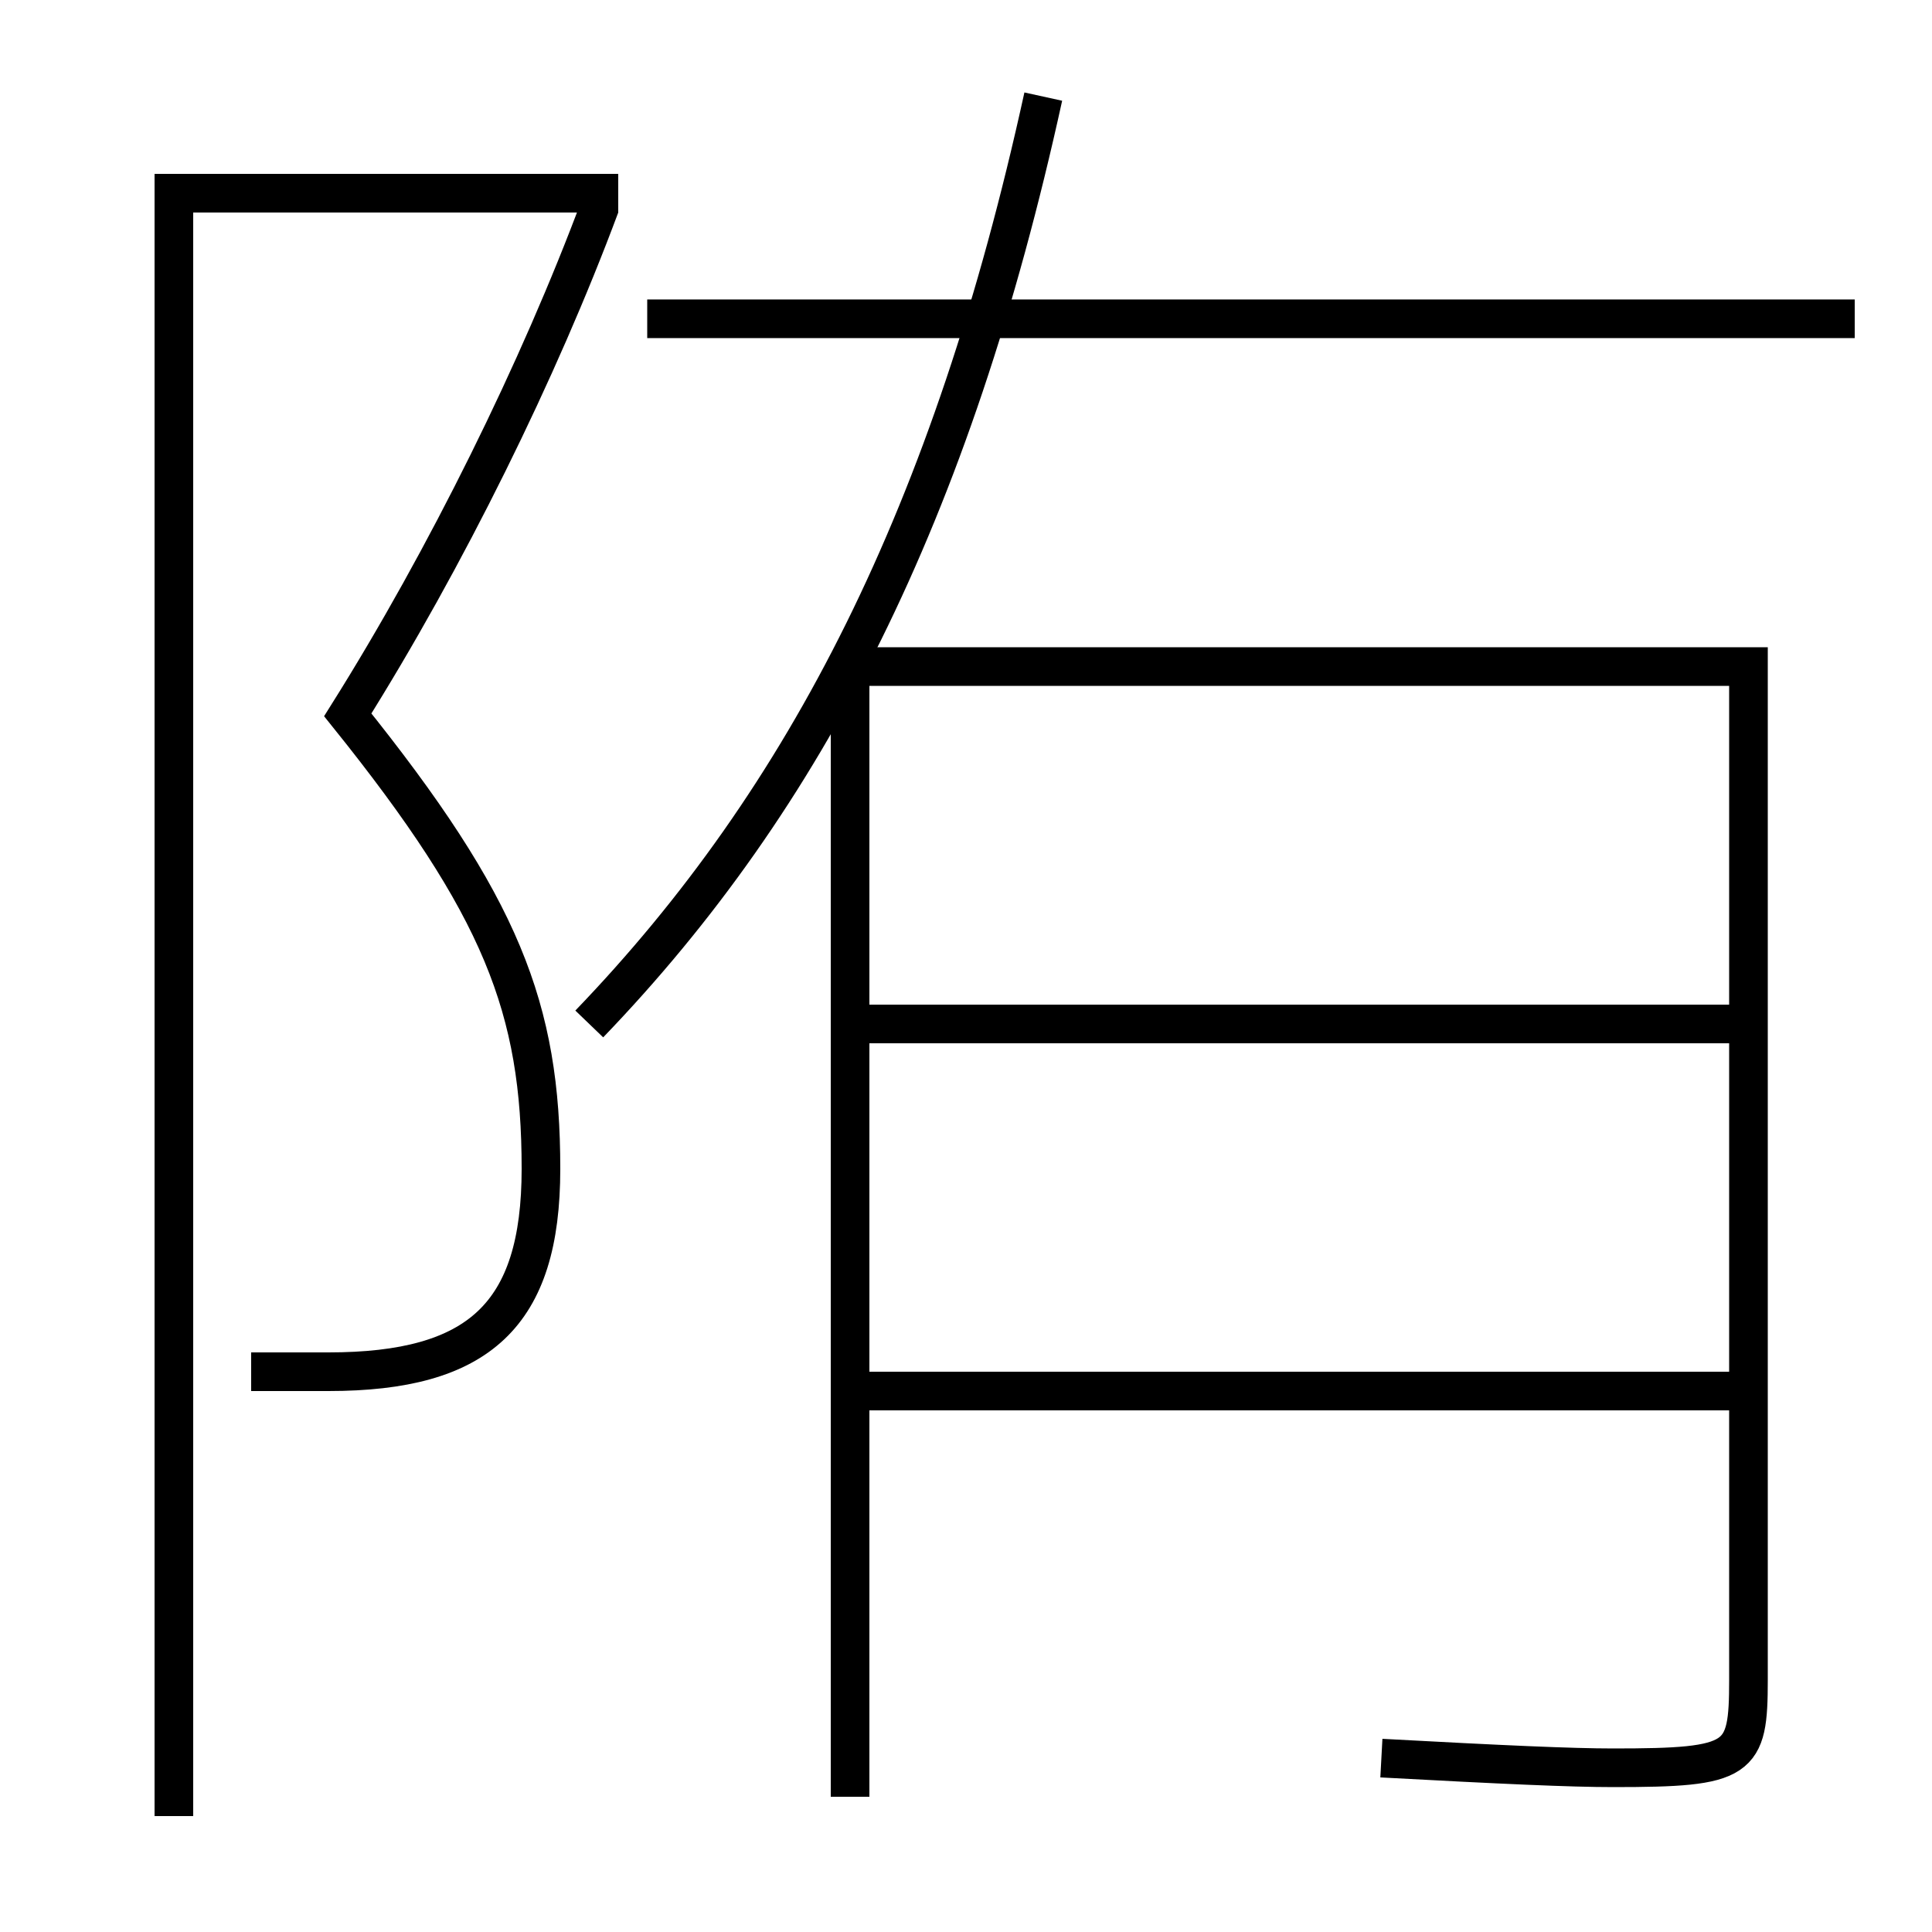 <?xml version='1.0' encoding='utf-8'?>
<svg xmlns="http://www.w3.org/2000/svg" height="100px" version="1.0" viewBox="0 0 100 100" width="100px" x="0px" y="0px">
<line fill="none" stroke="#000000" stroke-width="2" x1="96" x2="33.5" y1="16.5" y2="16.5" /><line fill="none" stroke="#000000" stroke-width="2" x1="44" x2="44" y1="93" y2="35" /><line fill="none" stroke="#000000" stroke-width="2" x1="44" x2="90.5" y1="72" y2="72" /><line fill="none" stroke="#000000" stroke-width="2" x1="45" x2="90.5" y1="53" y2="53" /><polyline fill="none" points="32,10 9,10 9,94" stroke="#000000" stroke-width="2" /><path d="M13,71 h4.0 c7.789,0 11,-2.928 11,-10.5 c0,-8.302 -2.023,-13.576 -10,-23.5 c5.083,-8.09 9.91,-17.88 13.063,-26.349" fill="none" stroke="#000000" stroke-width="2" /><path d="M30.5,53 c11.258,-11.702 18.767,-26.421 23.5,-48" fill="none" stroke="#000000" stroke-width="2" /><path d="M44.5,34.5 h46.0 v52.46 c0,4.177 -0.381,4.54 -7,4.54 c-2.174,0 -5.705,-0.159 -12,-0.5" fill="none" stroke="#000000" stroke-width="2" /></svg>